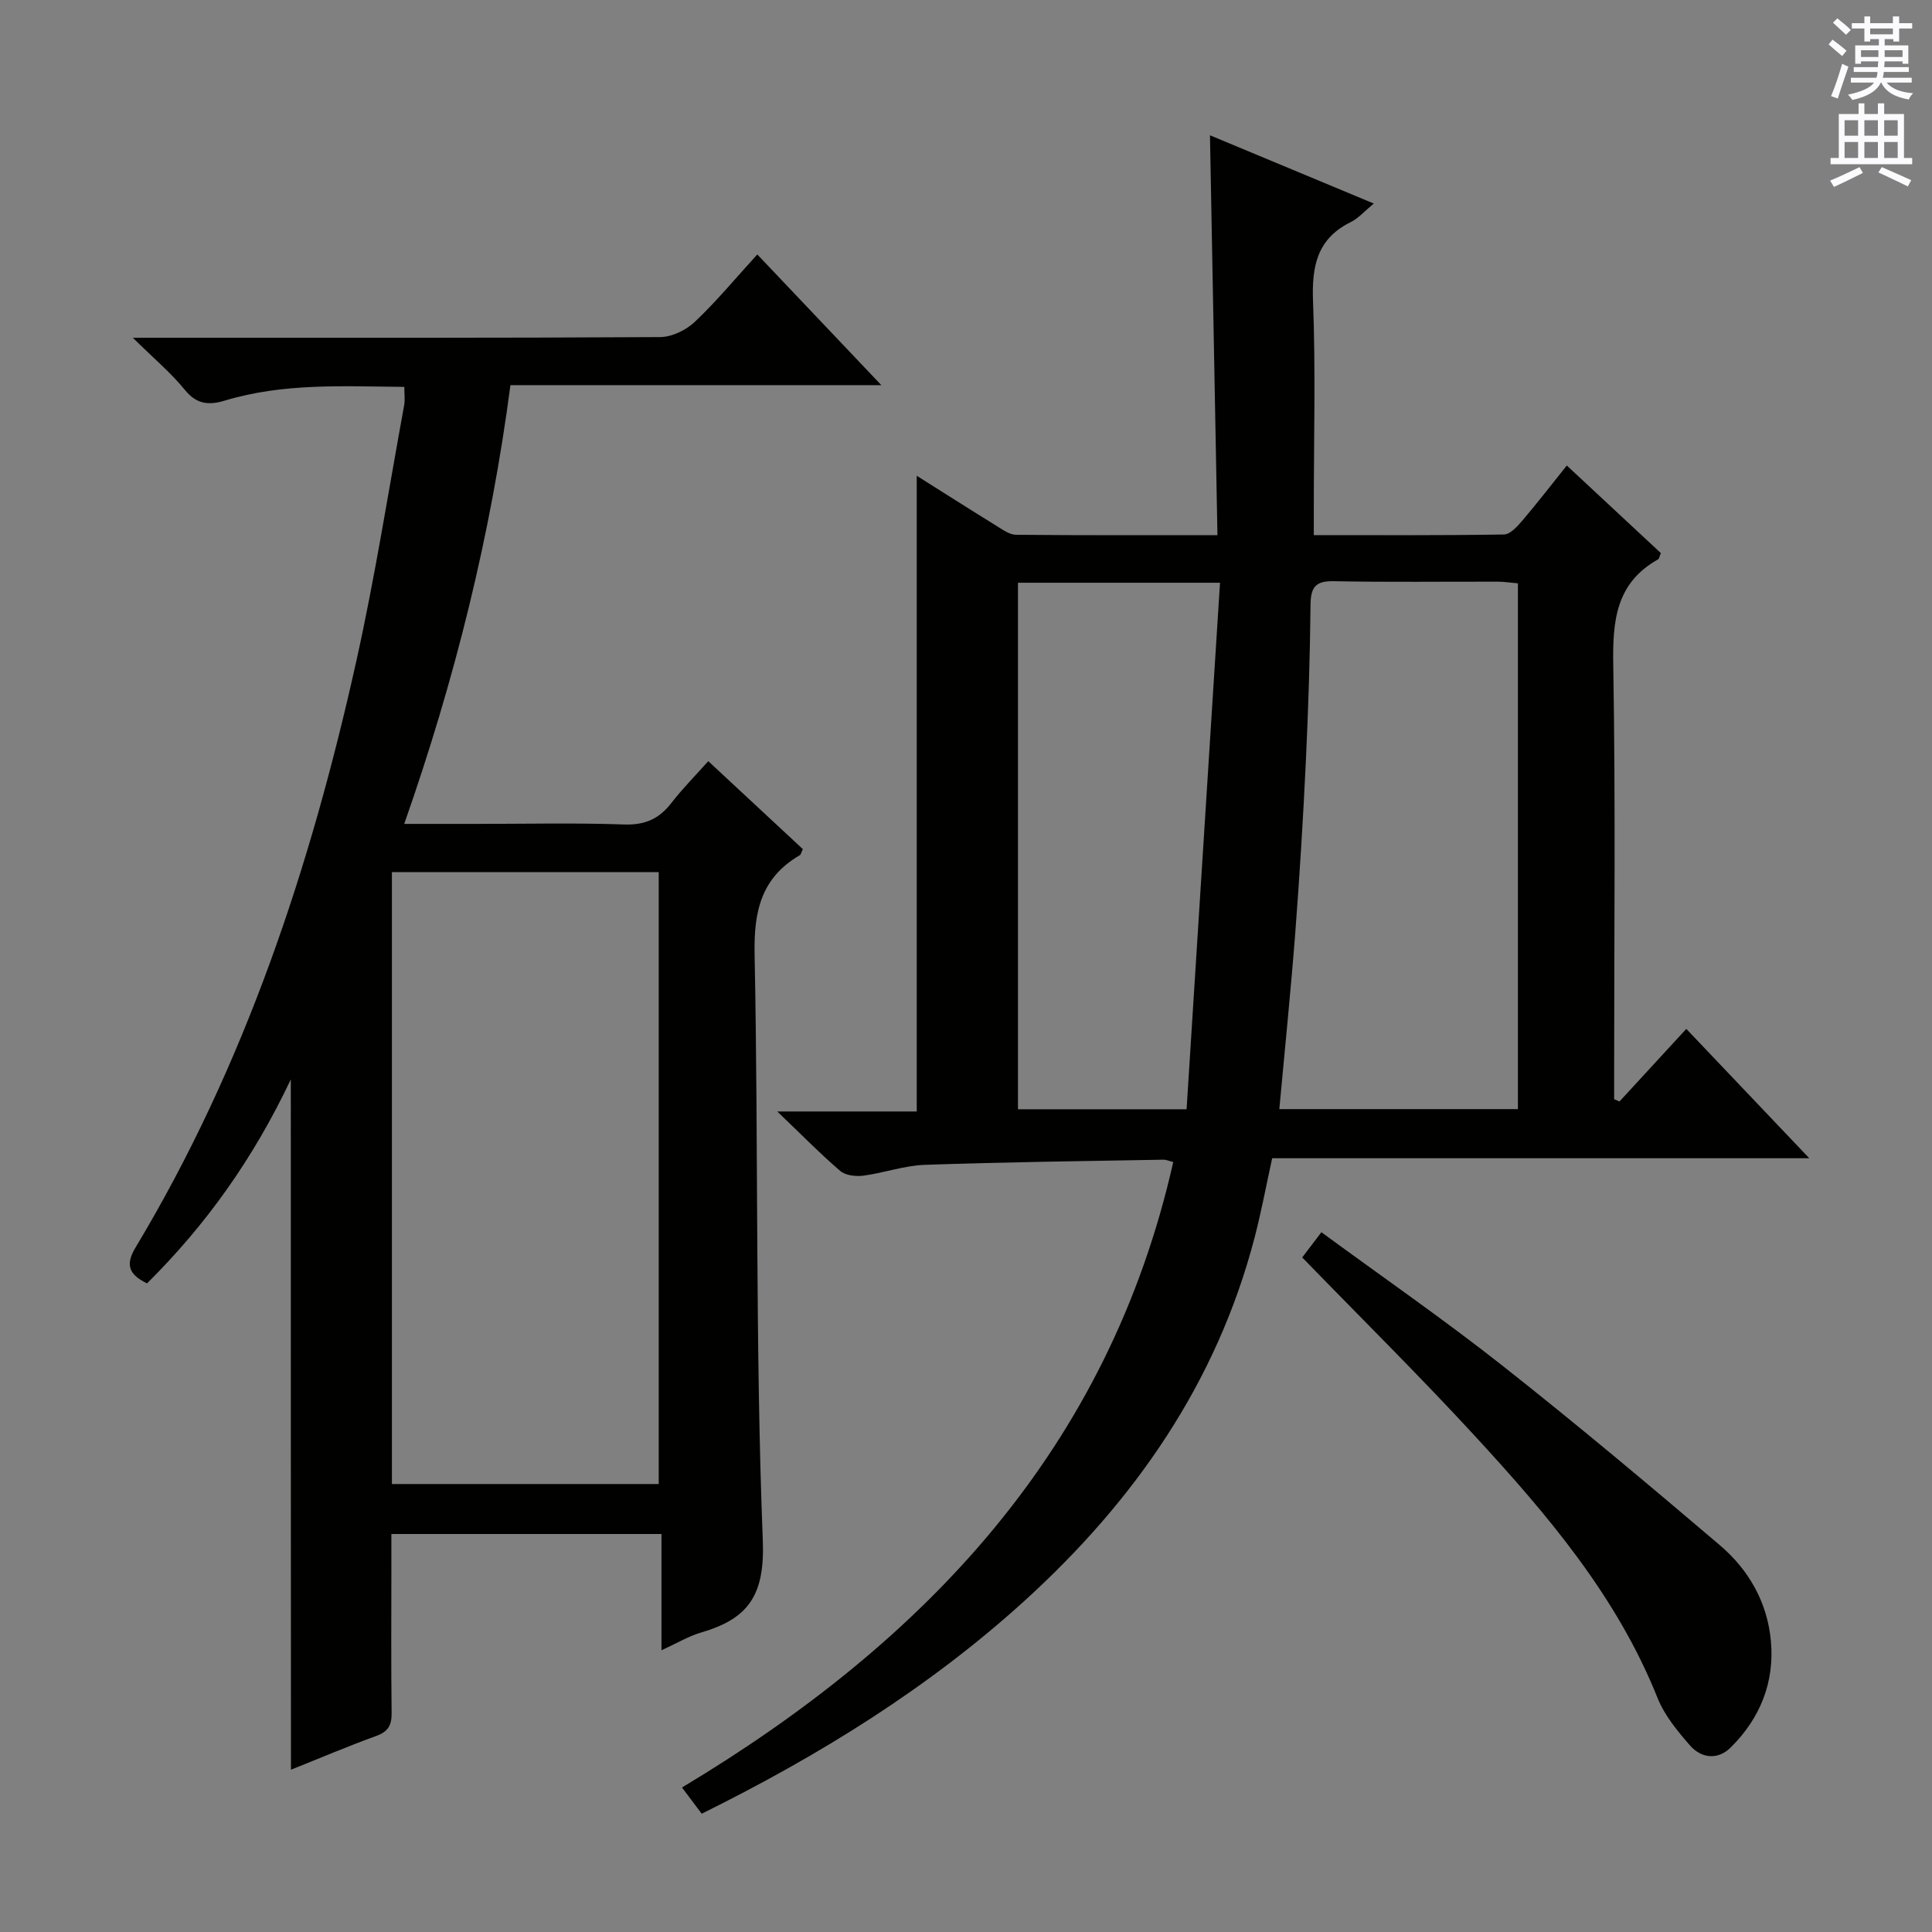 <svg enable-background="new 0 0 400 400" viewBox="0 0 400 400" xmlns="http://www.w3.org/2000/svg"><rect x="0" y="0" width="400" height="400" fill="#808080" stroke="none"/><g fill="#010100"><path d="m145.28 375.51c-1.47-1.97-2.63-3.51-4.08-5.43 50.55-30.3 88.32-70.19 101.71-129.49-.86-.21-1.46-.5-2.05-.49-16.48.3-32.96.49-49.42 1.07-4.25.15-8.44 1.68-12.71 2.24-1.55.2-3.68-.04-4.77-.98-4.14-3.55-7.97-7.47-13.04-12.31h28.88c0-44.15 0-87.71 0-131.62 5.4 3.4 10.96 6.95 16.57 10.41 1.24.77 2.65 1.8 3.99 1.81 13.62.13 27.24.08 41.7.08-.52-27.76-1.03-54.97-1.55-82.79 11.16 4.65 22.33 9.3 33.92 14.13-1.93 1.59-3.18 3.05-4.77 3.84-7.03 3.47-8.09 9.2-7.81 16.45.55 14.14.16 28.33.16 42.49v5.87c13.47 0 26.42.08 39.37-.13 1.28-.02 2.74-1.63 3.75-2.81 3.12-3.66 6.05-7.47 9.26-11.47 6.74 6.28 13.16 12.26 19.47 18.13-.3.73-.34 1.17-.56 1.29-8.84 4.95-9.45 12.88-9.29 22.03.48 28.16.18 56.33.18 84.49v5.26c.37.16.74.31 1.11.47 4.43-4.81 8.86-9.62 13.83-15.03 8.37 8.8 16.55 17.41 25.46 26.78-37.61 0-74.29 0-111.2 0-1.27 5.79-2.26 11.14-3.63 16.39-7.85 30.14-24.89 54.55-47.62 75.22-19.84 18.03-42.42 32-66.86 44.1zm168.99-254.74c-1.57-.13-2.86-.34-4.15-.34-11.33-.03-22.67.13-33.99-.1-3.84-.08-4.76 1.31-4.8 4.91-.11 10.81-.46 21.63-.97 32.43-.56 11.79-1.28 23.58-2.18 35.34-.94 12.2-2.19 24.38-3.31 36.62h49.4c0-36.43 0-72.51 0-108.86zm-103.51-.12v109.01h34.91c2.31-36.39 4.6-72.53 6.92-109.01-14.78 0-28.04 0-41.83 0z"/><path d="m60.21 223.48c-7.83 16.53-17.63 30.19-29.77 42.23-3.39-1.67-4.71-3.54-2.43-7.34 22.68-37.73 36.31-78.94 45.79-121.62 3.88-17.49 6.65-35.23 9.88-52.87.2-1.09.03-2.25.03-3.78-12.56-.11-25.01-.84-37.17 2.84-3.24.98-5.79.82-8.23-2.18-2.89-3.55-6.47-6.55-10.81-10.83h6.67c34.16 0 68.32.06 102.48-.14 2.43-.01 5.36-1.42 7.17-3.12 4.46-4.22 8.4-8.98 12.97-13.99 8.4 8.85 16.7 17.6 25.68 27.06-26.01 0-51.19 0-76.79 0-4.08 31.09-11.49 60.92-21.99 90.84h15.04c10.16 0 20.34-.24 30.49.12 4.3.15 7.24-1.16 9.78-4.45 2.23-2.89 4.81-5.49 7.64-8.66 6.65 6.19 13.16 12.24 19.58 18.21-.34.71-.4 1.13-.63 1.26-7.97 4.65-9.54 11.56-9.36 20.51.82 40.46.12 80.96 1.7 121.38.45 11.45-3.09 16.21-12.76 19.04-2.62.77-5.04 2.23-8.22 3.68 0-8.45 0-16.05 0-24.07-18.64 0-36.87 0-55.92 0v6.58c0 10.16-.08 20.33.05 30.49.03 2.55-.74 3.86-3.21 4.75-5.88 2.13-11.64 4.59-17.63 6.98-.03-47.54-.03-94.45-.03-142.92zm20.93 83.77h55.24c0-42.49 0-84.65 0-126.68-18.68 0-36.91 0-55.24 0z"/><path d="m269.61 260.34c1.26-1.65 2.45-3.22 3.97-5.22 12.64 9.27 25.36 18.07 37.48 27.62 15.28 12.05 30.2 24.57 45.02 37.18 5.97 5.08 9.83 11.82 10.56 19.79.8 8.6-2.23 16.06-8.32 22.09-2.67 2.64-6.07 2.27-8.44-.44-2.59-2.97-5.26-6.21-6.7-9.81-8.4-21.01-22.73-37.86-37.74-54.16-11.48-12.48-23.57-24.42-35.83-37.05z"/></g><path d="m378.6 9.2.8-1c.9.7 1.9 1.4 2.9 2.3l-.9 1.1c-1.1-.9-2-1.7-2.8-2.4zm.5 10.7c.9-2.1 1.6-4.3 2.3-6.7.4.2.8.4 1.3.6-.7 2.1-1.5 4.3-2.2 6.6zm.4-15.2.9-.9c1 .8 2 1.6 2.8 2.4l-1 1c-1-.9-1.9-1.8-2.7-2.5zm12.5-1.3h1.2v1.4h2.7v1.1h-2.7v2.7h-1.2v-.5h-1.8v1.3h4.9v3.8h-1.2v-.5h-3.7c0 .4-.1.9-.1 1.2h5.1v1h-5.2c0 .5-.1.9-.2 1.2h6v1h-5.2c1.1 1.3 2.9 2 5.5 2.2-.4.4-.7.8-.9 1.3-2.9-.5-4.8-1.6-5.7-3.5h-.1c-.8 1.7-2.7 2.9-5.9 3.6-.2-.4-.6-.8-.9-1.1 2.8-.6 4.6-1.4 5.4-2.5h-4.8v-1h5.3c.1-.3.2-.7.2-1.2h-4.9v-1h5c0-.4 0-.8.1-1.2h-3.6v.5h-1.2v-3.8h4.9v-1.3h-1.8v.5h-1.2v-2.7h-2.6v-1.1h2.6v-1.4h1.2v1.4h4.7v-1.4zm-6.7 8.4h3.6c0-.4 0-.9 0-1.4h-3.6zm1.9-4.7h4.7v-1.2h-4.7zm6.7 3.3h-3.7v1.4h3.7z" fill="#fbfafc"/><path d="m384.7 21.4h1.3v2.2h2.8v-2.2h1.3v2.2h4.1v9.1h1.7v1.3h-16.9v-1.3h1.7v-9.1h4.1v-2.2zm.3 13.2.7 1.2c-1.8.9-3.8 1.9-6 2.9-.2-.4-.5-.8-.8-1.3 2.4-1 4.4-2 6.1-2.8zm-3.1-6.5h2.8v-3.2h-2.8zm0 4.6h2.8v-3.3h-2.8zm4.1-4.6h2.8v-3.2h-2.8zm0 4.6h2.8v-3.3h-2.8zm3.6 1.9c2.1.9 4.1 1.8 6.1 2.7l-.7 1.3c-2.2-1.1-4.2-2-6.1-2.9zm3.3-9.7h-2.8v3.2h2.8zm-2.8 7.8h2.8v-3.3h-2.8z" fill="#fbfafc"/></svg>
